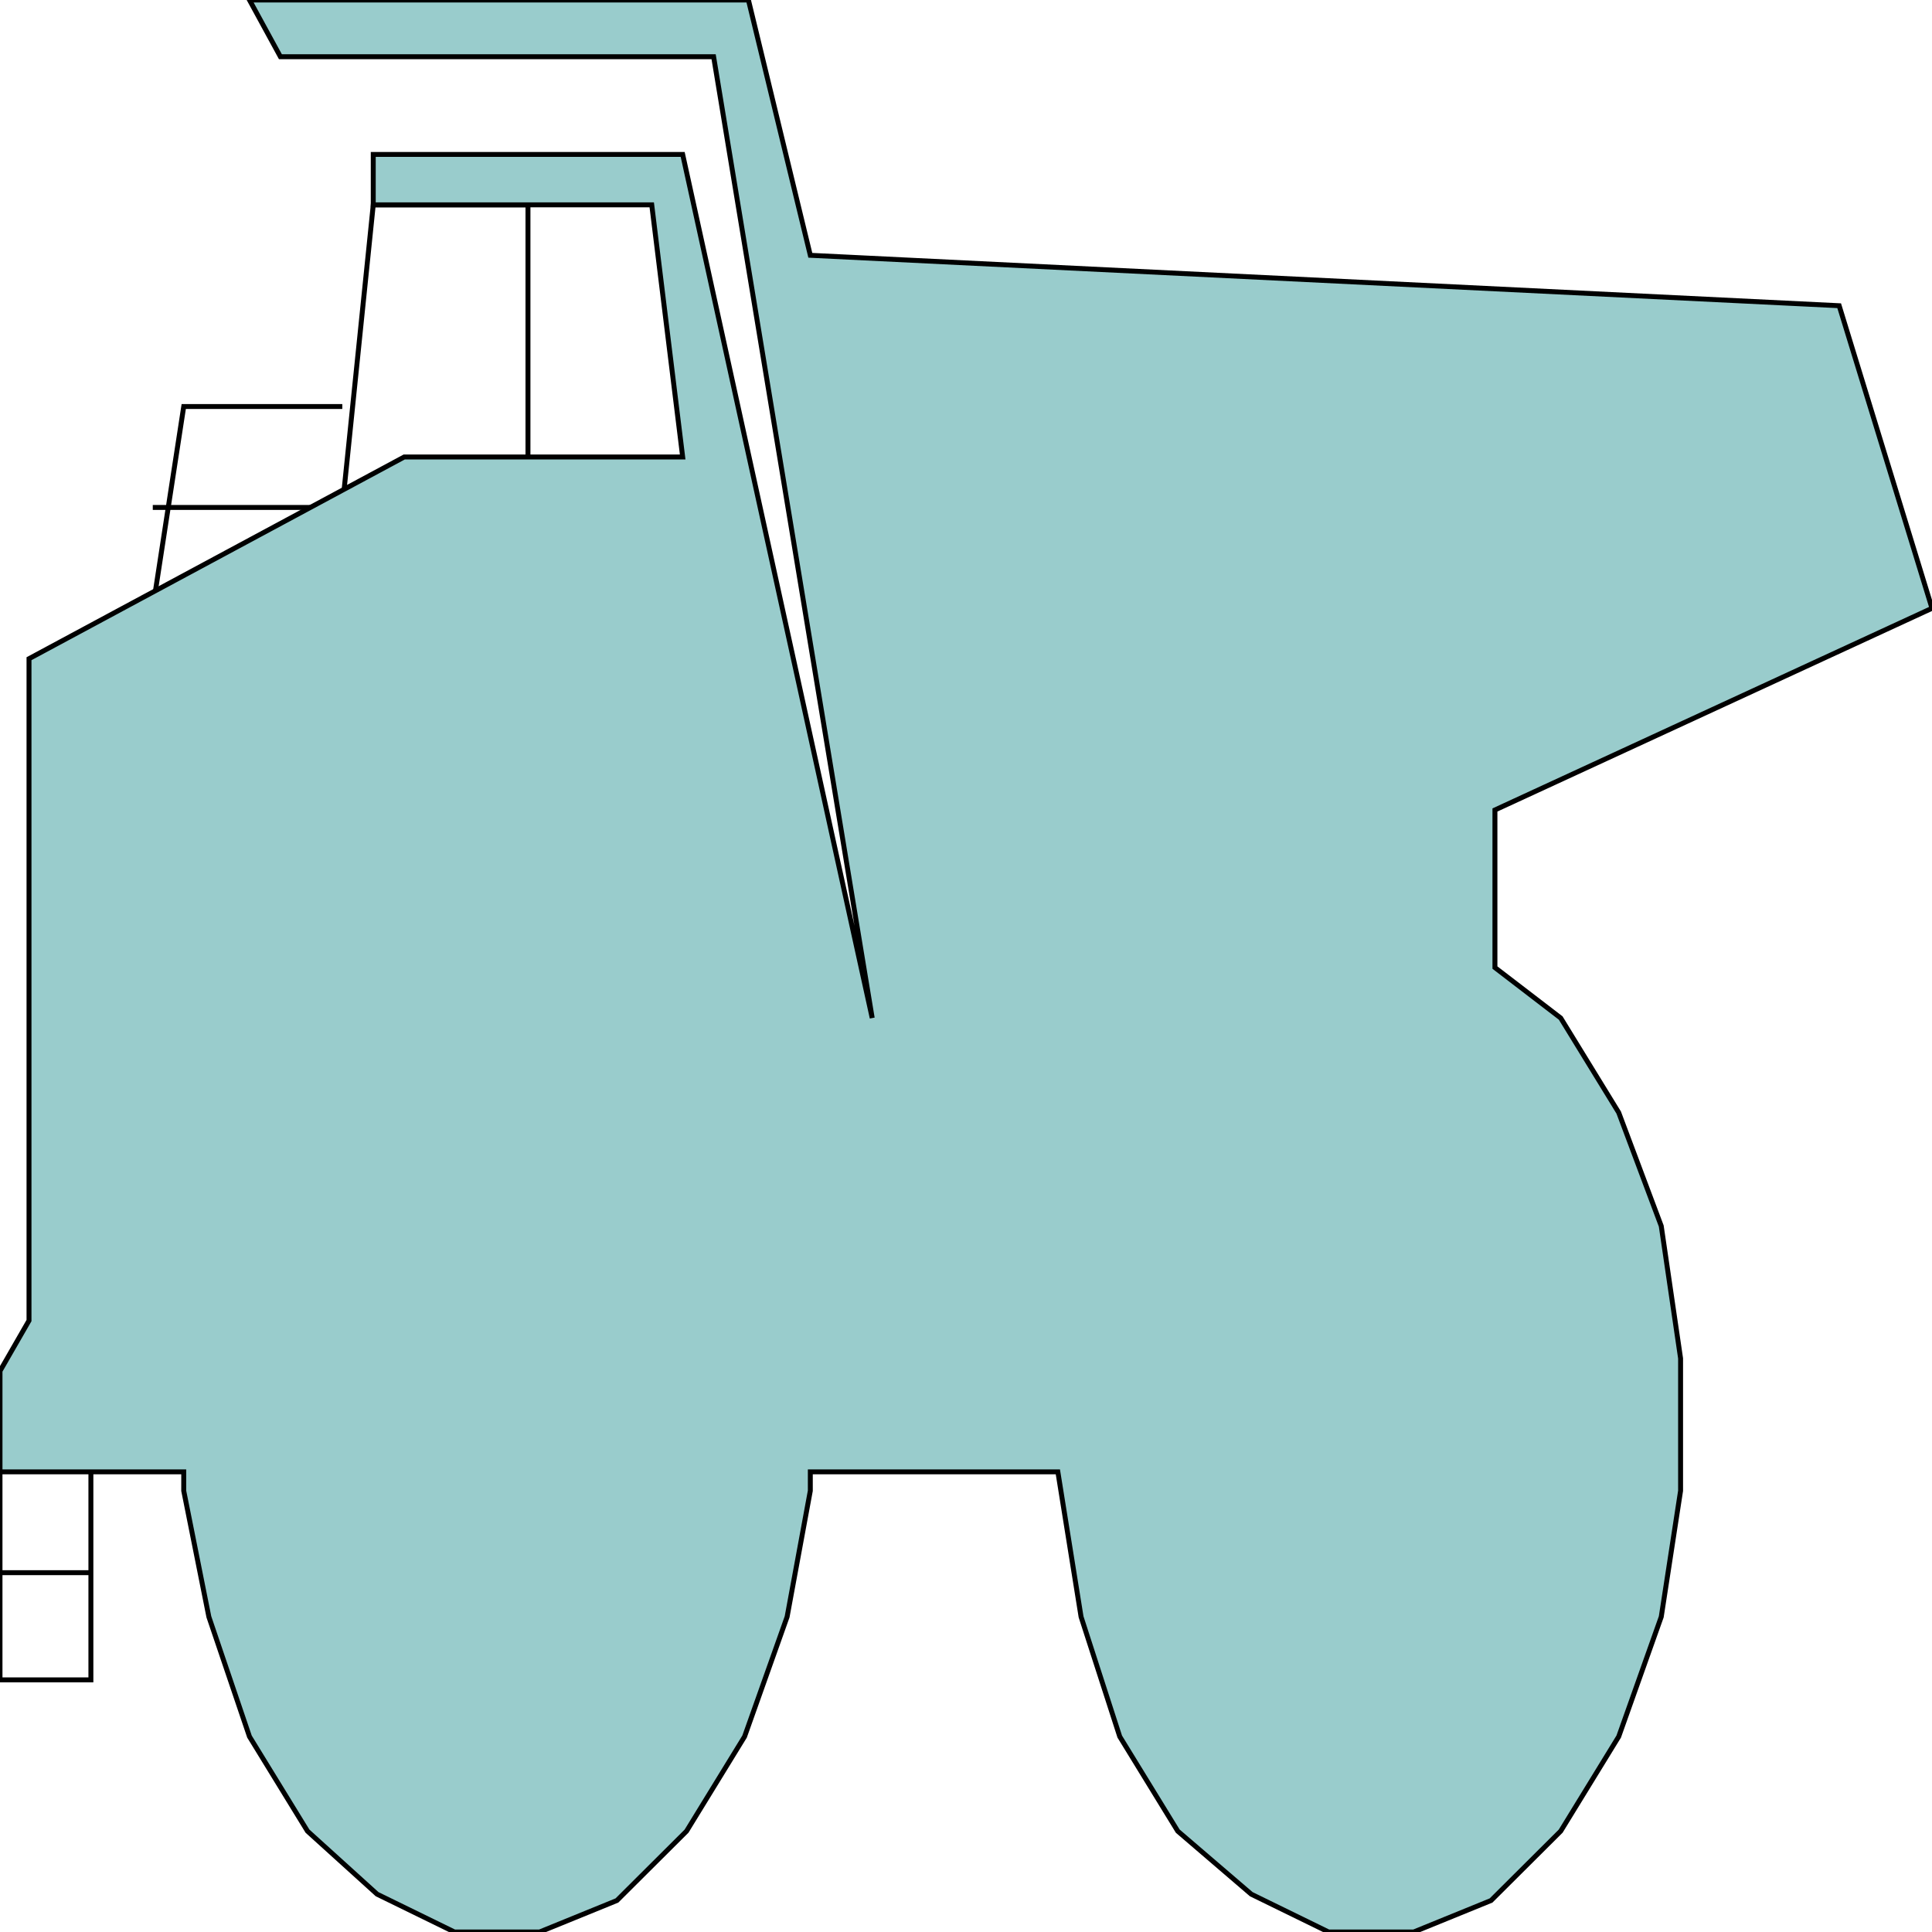 <svg width="150" height="150" viewBox="0 0 150 150" fill="none" xmlns="http://www.w3.org/2000/svg">
<g clip-path="url(#clip0_2109_207508)">
<path d="M40.991 35.482V15.906H28.979L26.576 39.397" stroke="black" stroke-width="0.383"/>
<path d="M11.862 47.223L14.265 31.562H26.577" stroke="black" stroke-width="0.383"/>
<path d="M11.862 39.398H26.577" stroke="black" stroke-width="0.383"/>
<path d="M0 114.273V130.424H7.057V114.273" stroke="black" stroke-width="0.383"/>
<path d="M7.057 122.102H0" stroke="black" stroke-width="0.383"/>
<path d="M62.913 114.274V115.742L61.111 125.53L57.808 134.829L53.303 142.17L47.898 147.553L41.892 150H35.285L29.279 147.064L23.874 142.17L19.369 134.829L16.216 125.53L14.264 115.742V114.274H0V106.444L2.252 102.529V51.142L31.381 35.481H53.003L50.601 15.905H28.979V11.99H53.003L67.718 79.037L55.405 4.405H21.772L19.369 0H58.108L62.913 19.821L142.793 23.736L150 47.227L116.066 62.887V75.122L121.171 79.037L125.676 86.379L128.979 95.188L130.48 105.465V115.742L128.979 125.53L125.676 134.829L121.171 142.17L115.766 147.553L109.76 150H103.153L97.147 147.064L91.441 142.17L86.937 134.829L83.934 125.53L82.132 114.274H62.913Z" fill="#99CCCC" stroke="black" stroke-width="0.383"/>
</g>
<defs>
<clipPath id="clip0_2109_207508">
<rect width="150" height="150" fill="white"/>
</clipPath>
</defs>
</svg>
